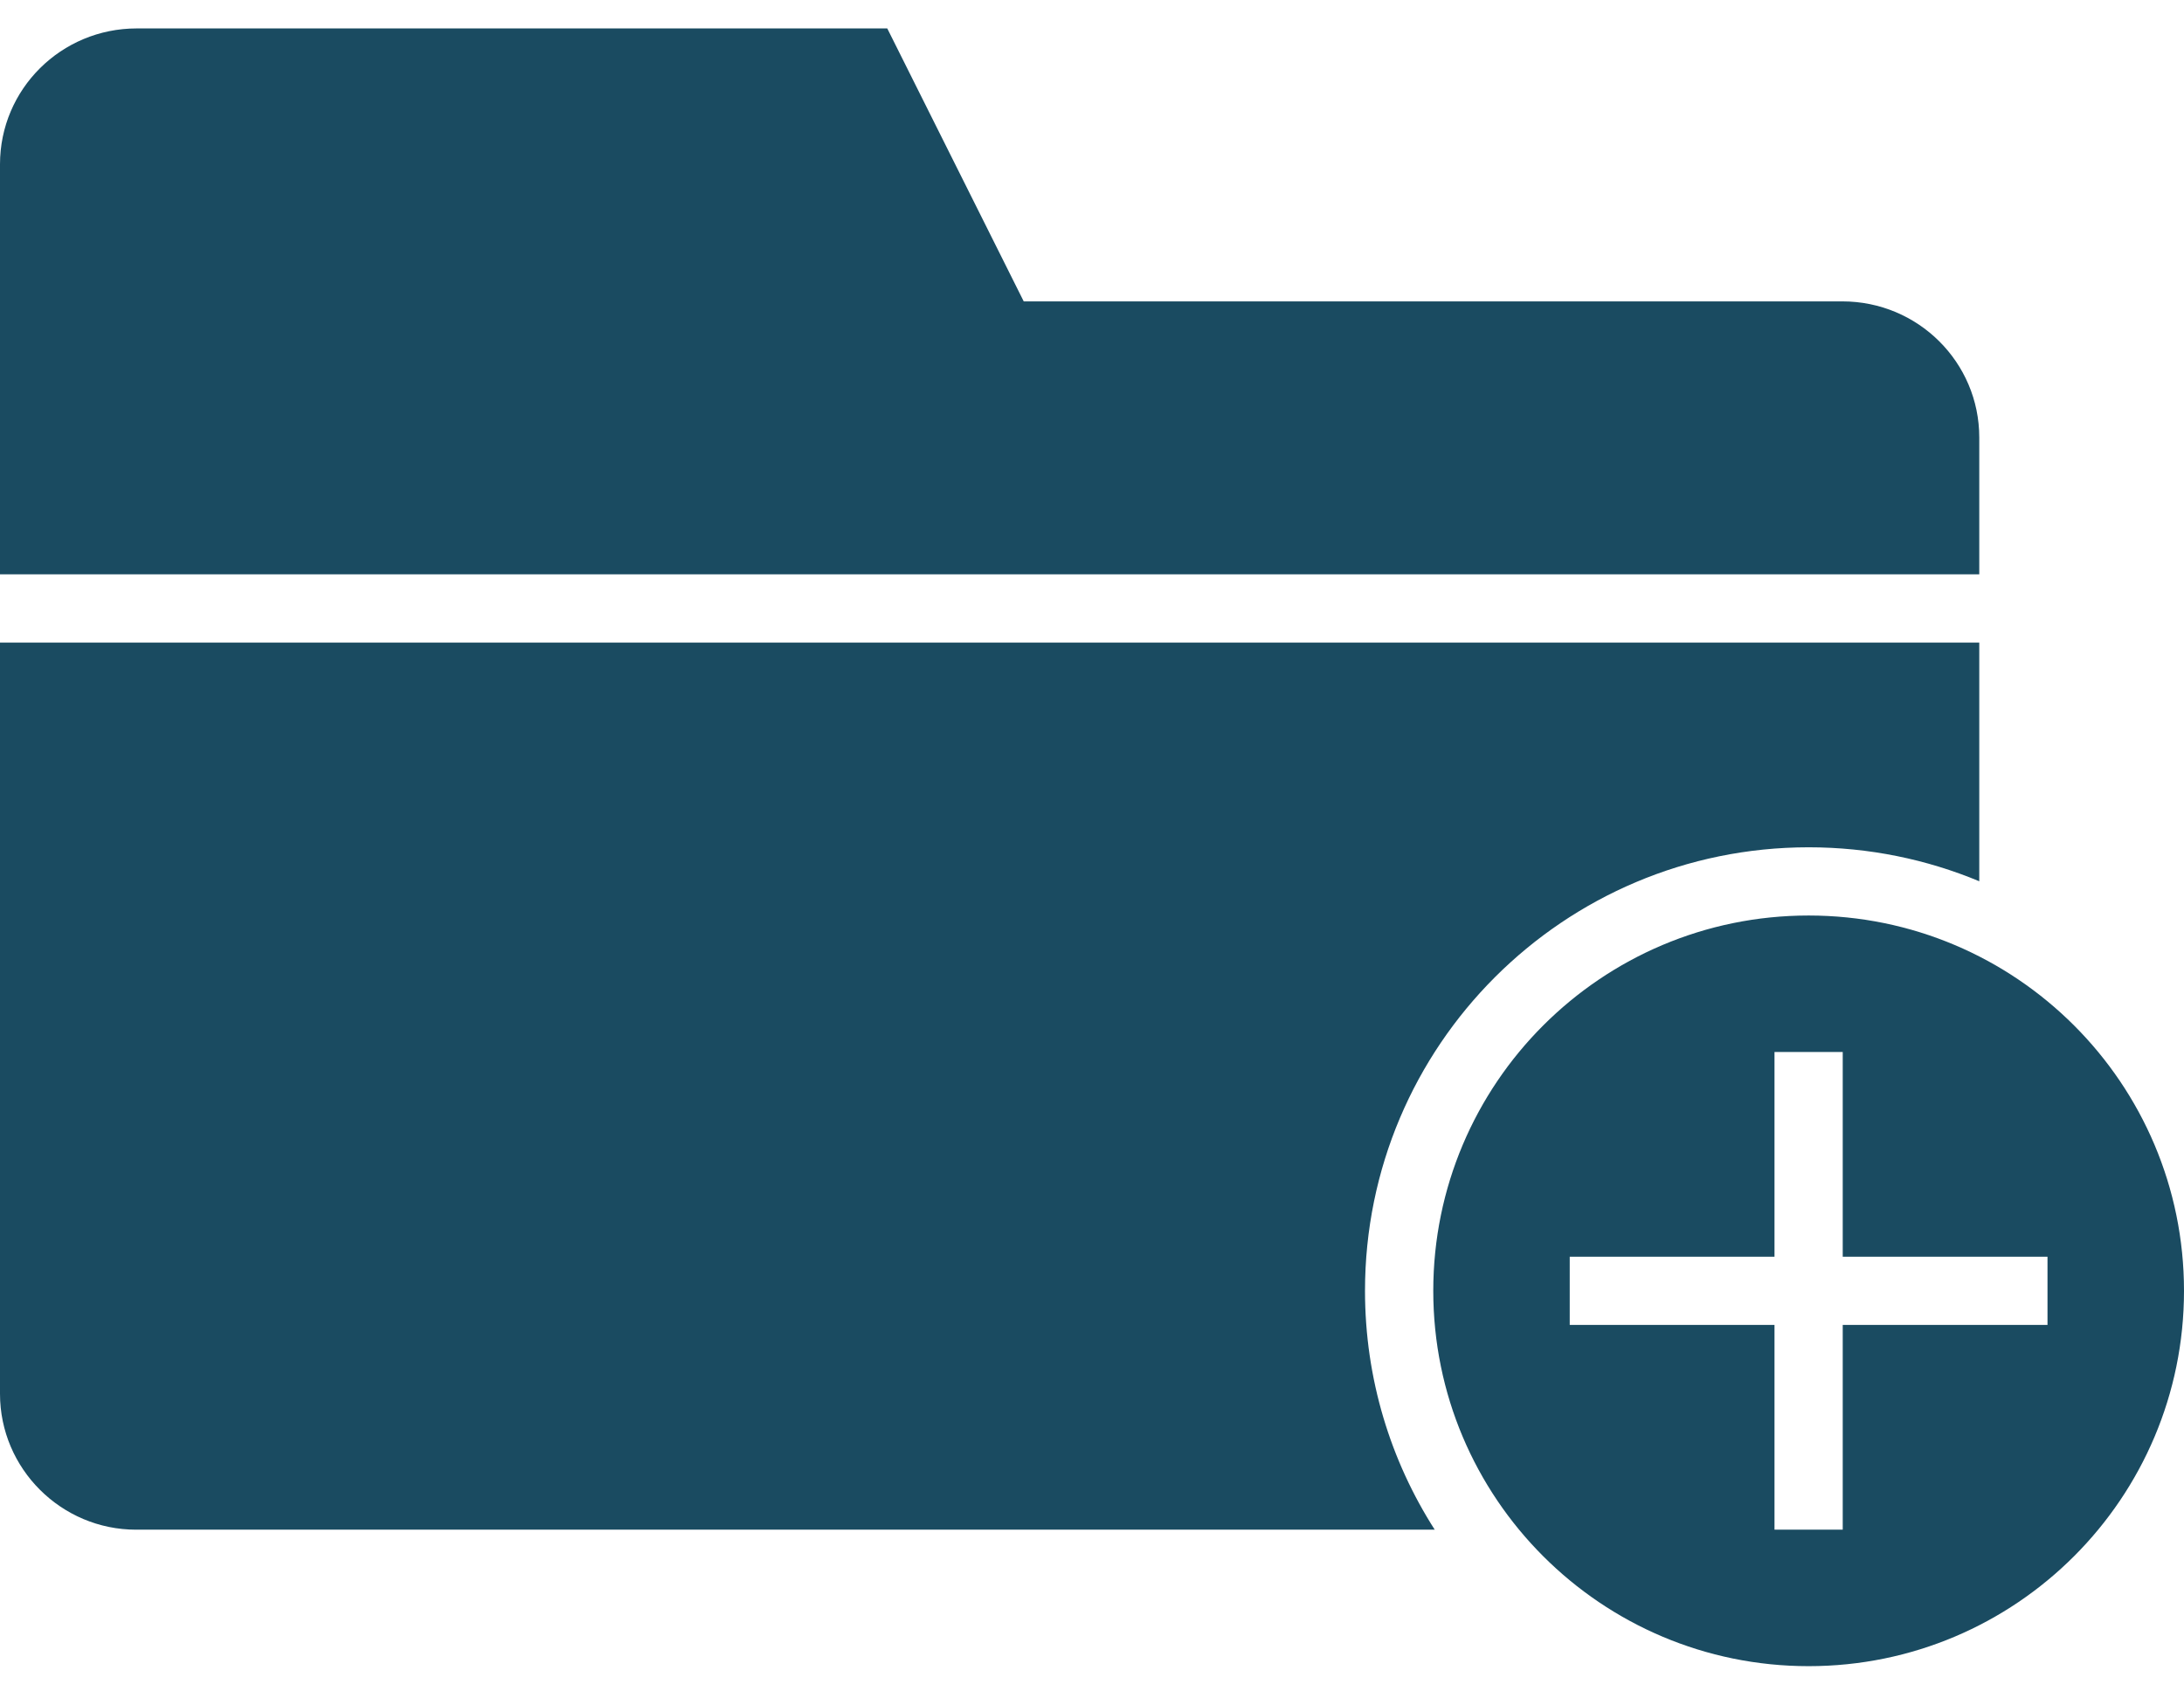 <svg width="54" height="42" viewBox="0 0 54 42" fill="none" xmlns="http://www.w3.org/2000/svg">
<path fill-rule="evenodd" clip-rule="evenodd" d="M43.875 32.765H38.812V31.078H43.875V26.015H45.562V31.078H50.625V32.765H45.562V37.828H43.875V32.765ZM35.474 37.828H3.364C1.518 37.828 0 36.323 0 34.468V15.89H48.938V21.793C47.639 21.252 46.214 20.953 44.719 20.953C38.661 20.953 33.75 25.863 33.75 31.921C33.75 34.096 34.383 36.123 35.474 37.828ZM0 14.203V4.063C0 2.204 1.513 0.703 3.38 0.703H21.938L25.312 7.453H45.553C47.424 7.453 48.938 8.96 48.938 10.819V14.203H0H0ZM44.719 41.203C49.845 41.203 54 37.047 54 31.921C54 26.796 49.845 22.64 44.719 22.64C39.593 22.64 35.438 26.796 35.438 31.921C35.438 37.047 39.593 41.203 44.719 41.203Z" fill="#1A4B61"/>
</svg>
